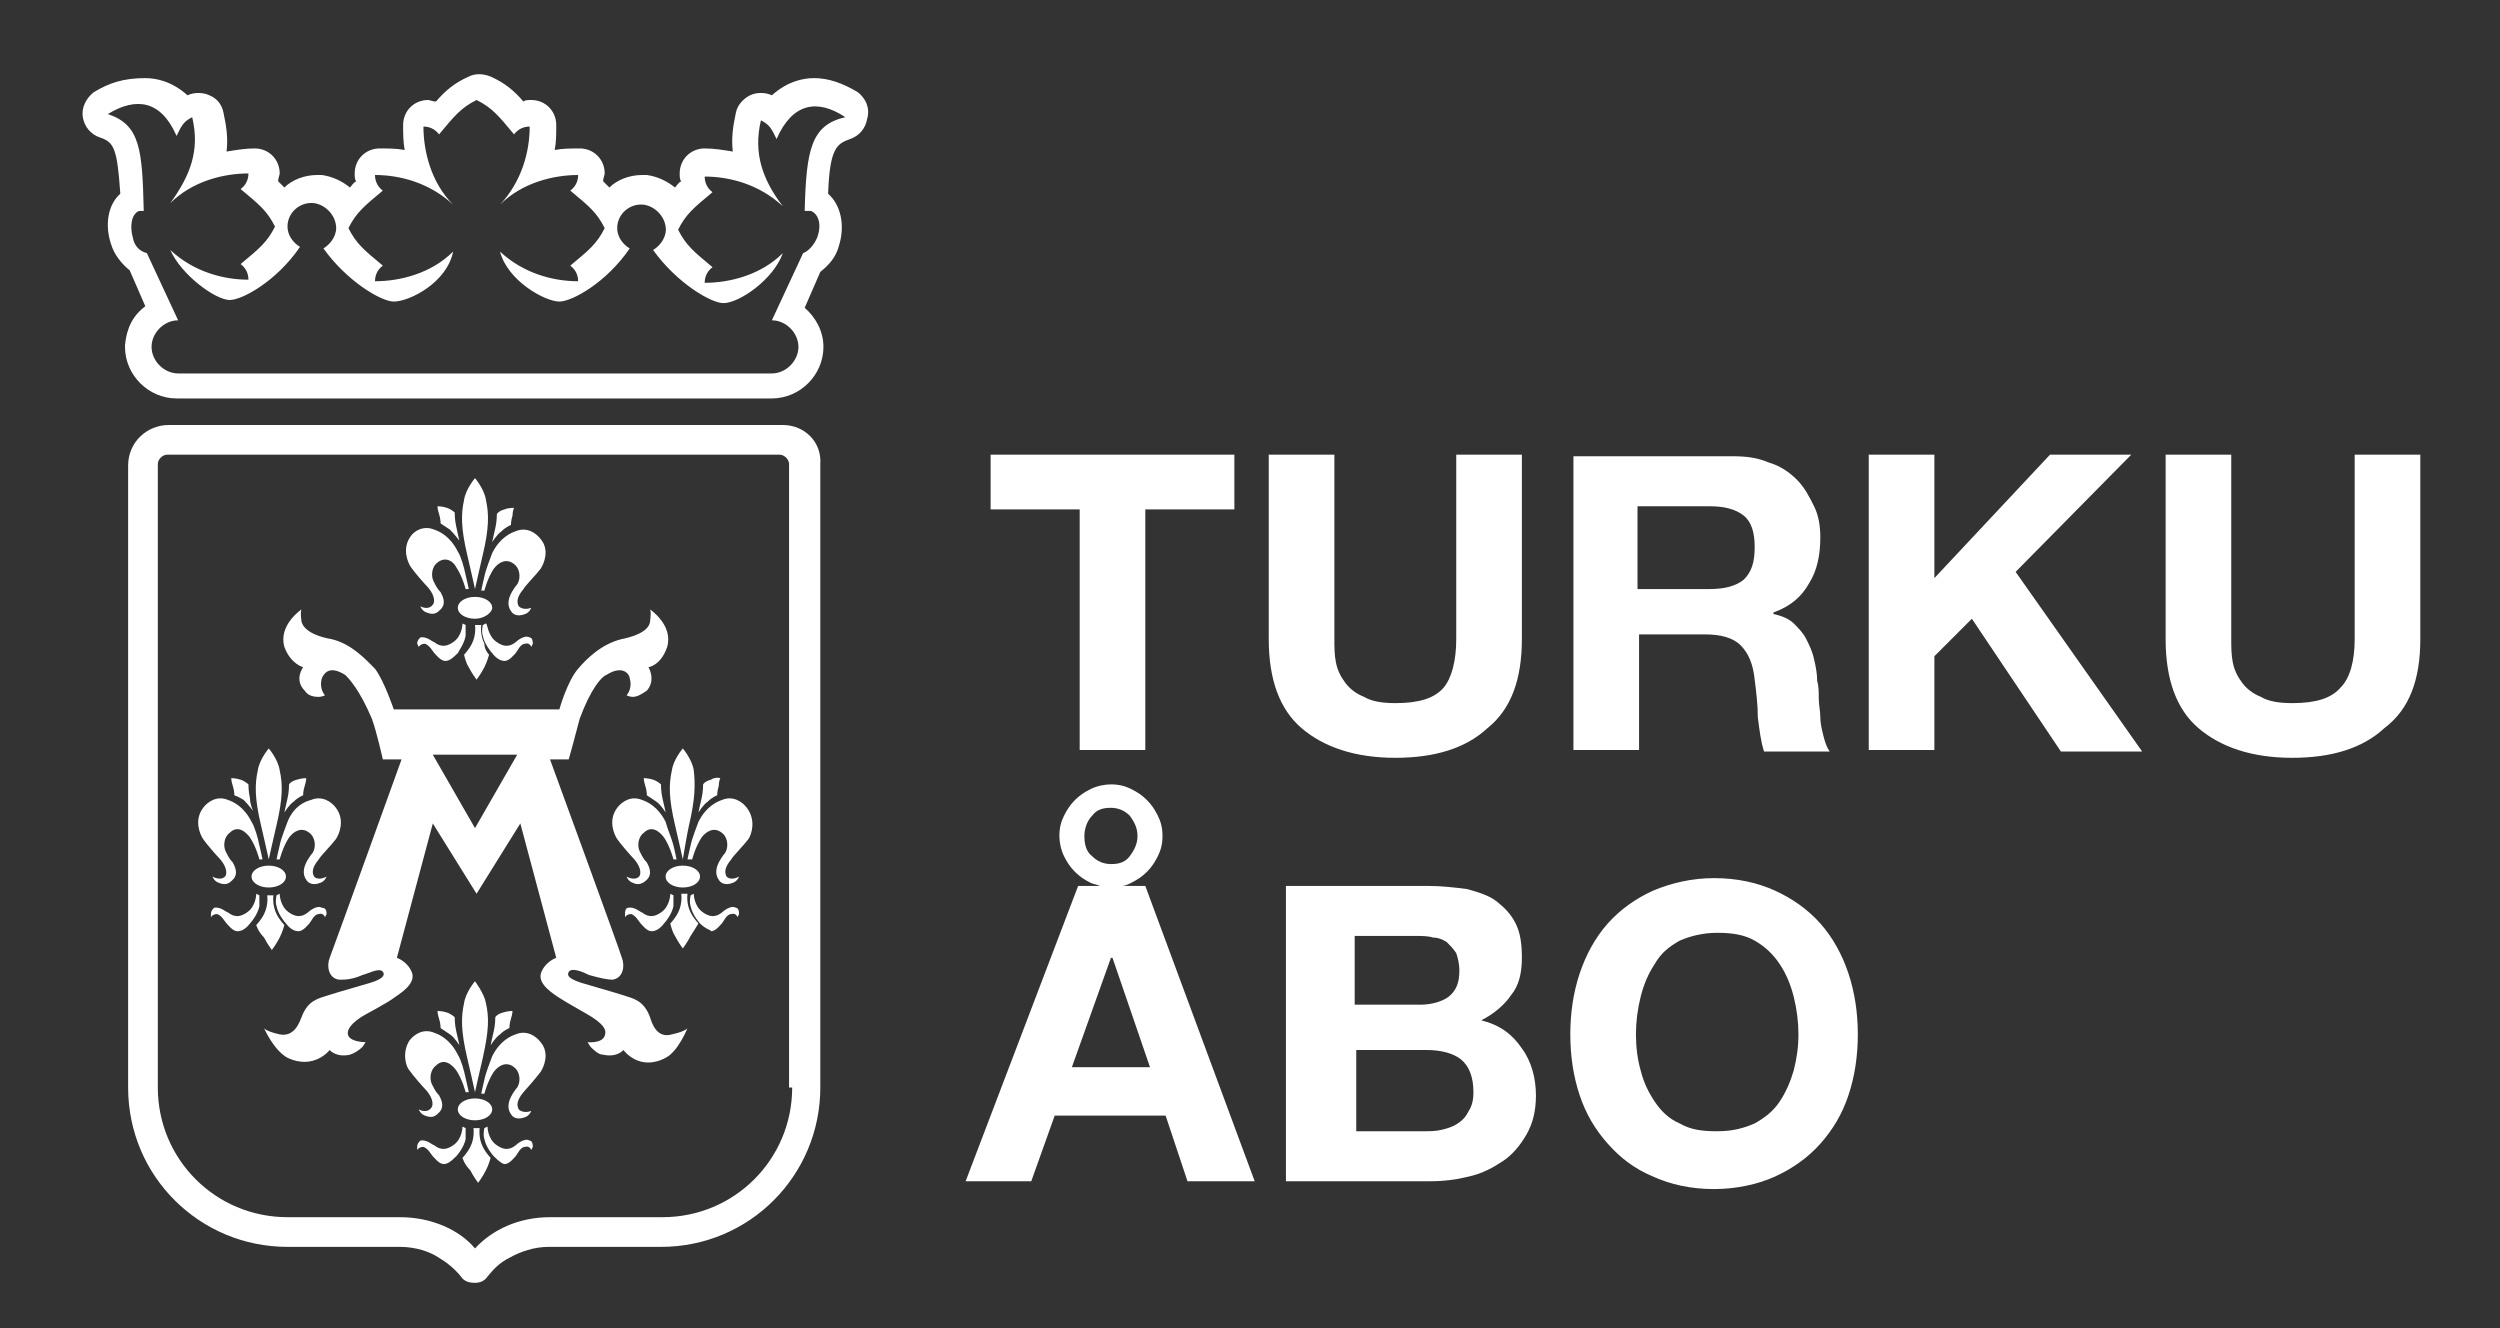 <?xml version="1.0" encoding="utf-8"?>
<!-- Generator: Adobe Illustrator 18.1.1, SVG Export Plug-In . SVG Version: 6.00 Build 0)  -->
<svg version="1.0" id="Layer_1" xmlns="http://www.w3.org/2000/svg" xmlns:xlink="http://www.w3.org/1999/xlink" x="0px" y="0px"
	 width="160px" height="85px" viewBox="0 0 160 85" enable-background="new 0 0 160 85" xml:space="preserve">
<rect x="0" y="0" width="160" height="85" fill="#333333" stroke="none"/>
<path fill="#FFFFFF" d="M105,68.5c0.2,0.8,0.5,1.4,0.9,2c0.4,0.6,0.9,1.1,1.6,1.4c0.7,0.4,1.4,0.5,2.4,0.5s1.7-0.2,2.4-0.5
	c0.7-0.4,1.2-0.8,1.6-1.4c0.4-0.6,0.7-1.3,0.9-2c0.2-0.8,0.3-1.5,0.3-2.3c0-0.8-0.1-1.6-0.3-2.4c-0.2-0.8-0.5-1.5-0.9-2.1
	c-0.4-0.6-0.9-1.1-1.6-1.5c-0.7-0.4-1.5-0.5-2.4-0.5s-1.7,0.2-2.4,0.5c-0.7,0.4-1.2,0.8-1.6,1.5c-0.4,0.6-0.7,1.3-0.9,2.1
	c-0.2,0.8-0.3,1.6-0.3,2.4C104.7,67,104.8,67.8,105,68.5 M101.1,62.3c0.4-1.2,1-2.3,1.8-3.2c0.8-0.9,1.8-1.6,2.9-2.1
	c1.2-0.5,2.5-0.8,3.9-0.8c1.5,0,2.8,0.3,3.9,0.8c1.1,0.5,2.1,1.2,2.9,2.1c0.8,0.9,1.4,2,1.8,3.2c0.4,1.2,0.6,2.5,0.6,3.9
	c0,1.4-0.2,2.7-0.6,3.9c-0.4,1.2-1,2.2-1.8,3.1c-0.8,0.9-1.8,1.6-2.9,2.1c-1.1,0.5-2.5,0.8-3.9,0.8c-1.5,0-2.8-0.3-3.9-0.8
	c-1.2-0.5-2.1-1.2-2.9-2.1c-0.8-0.9-1.4-1.9-1.8-3.1c-0.4-1.2-0.6-2.5-0.6-3.9C100.5,64.8,100.7,63.5,101.1,62.3 M91.1,72.4
	c0.4,0,0.8,0,1.2-0.1c0.4-0.1,0.7-0.2,1-0.4c0.3-0.2,0.5-0.4,0.7-0.8c0.2-0.3,0.3-0.7,0.3-1.2c0-1-0.3-1.7-0.8-2.1
	c-0.5-0.4-1.3-0.6-2.2-0.6h-4.5v5.2H91.1z M90.9,64.3c0.7,0,1.4-0.2,1.8-0.5c0.5-0.4,0.7-0.9,0.7-1.7c0-0.4-0.1-0.8-0.2-1.1
	c-0.2-0.3-0.4-0.5-0.6-0.7c-0.3-0.2-0.6-0.3-0.9-0.3c-0.3-0.1-0.7-0.1-1.1-0.1h-3.9v4.4H90.9z M91.4,56.7c0.9,0,1.7,0.1,2.5,0.2
	c0.7,0.2,1.4,0.4,1.9,0.8c0.5,0.4,0.9,0.8,1.2,1.4c0.3,0.6,0.4,1.3,0.4,2.2c0,1-0.2,1.8-0.7,2.4c-0.4,0.6-1.1,1.2-1.9,1.6
	c1.2,0.3,2,0.9,2.6,1.8c0.6,0.8,0.9,1.9,0.9,3c0,1-0.2,1.8-0.6,2.5c-0.4,0.7-0.9,1.3-1.5,1.7c-0.6,0.4-1.3,0.8-2.2,1
	c-0.8,0.2-1.6,0.3-2.5,0.3h-9.2V56.7H91.4z M68.6,68.3l2.5-7h0.1l2.4,7H68.6z M69.4,53.5c0-0.5,0.2-1,0.5-1.3
	c0.3-0.4,0.7-0.5,1.2-0.5c0.5,0,0.9,0.2,1.2,0.5c0.3,0.4,0.5,0.8,0.5,1.3c0,0.5-0.2,0.9-0.5,1.3c-0.3,0.4-0.7,0.5-1.2,0.5
	c-0.5,0-0.9-0.2-1.2-0.5C69.5,54.5,69.4,54,69.4,53.5 M73.3,56.7h-1.5c0.2,0,0.4-0.1,0.6-0.2c0.4-0.2,0.7-0.4,1-0.7
	c0.3-0.3,0.5-0.6,0.7-1c0.2-0.4,0.3-0.8,0.3-1.3c0-0.5-0.1-0.9-0.3-1.3c-0.2-0.4-0.4-0.7-0.7-1c-0.3-0.3-0.6-0.5-1-0.7
	c-0.4-0.2-0.8-0.3-1.3-0.3c-0.4,0-0.9,0.1-1.3,0.3c-0.4,0.2-0.7,0.4-1,0.7c-0.3,0.3-0.5,0.6-0.7,1c-0.2,0.4-0.3,0.8-0.3,1.3
	c0,0.4,0.1,0.9,0.3,1.3c0.2,0.4,0.4,0.7,0.7,1c0.3,0.3,0.6,0.5,1,0.7c0.2,0.1,0.4,0.1,0.6,0.2H69l-7.2,18.9H66l1.5-4.2h7.1l1.4,4.2
	h4.3L73.3,56.7z M154.9,40.9V29.1h-4.2v11.8c0,1.4-0.3,2.5-0.9,3.1c-0.6,0.7-1.6,1-3.1,1c-0.8,0-1.5-0.1-2-0.4
	c-0.5-0.2-0.9-0.5-1.2-0.9c-0.3-0.4-0.5-0.8-0.6-1.3c-0.1-0.5-0.1-1-0.1-1.5V29.1h-4.2v11.8c0,2.6,0.7,4.5,2.1,5.7
	c1.4,1.2,3.4,1.9,6,1.9c2.5,0,4.5-0.6,5.9-1.9C154.2,45.4,154.9,43.5,154.9,40.9 M119.6,29.1v18.9h4.2V42l2.4-2.4l5.7,8.5h5.2
	L129,36.6l7.4-7.5h-5.2l-7.4,7.9v-7.9H119.6z M104.8,37.7v-5.3h4.6c1,0,1.7,0.2,2.2,0.6c0.5,0.4,0.7,1.1,0.7,2c0,1-0.2,1.6-0.7,2.1
	c-0.5,0.4-1.2,0.6-2.2,0.6H104.8z M100.7,29.1v18.9h4.2v-7.4h4.2c1,0,1.8,0.2,2.3,0.7c0.5,0.5,0.8,1.2,0.9,2.2
	c0.1,0.8,0.2,1.6,0.2,2.4c0.1,0.8,0.2,1.6,0.4,2.2h4.2c-0.2-0.3-0.3-0.6-0.4-1c-0.1-0.4-0.2-0.8-0.2-1.2c0-0.4-0.1-0.8-0.1-1.2
	c0-0.4,0-0.8-0.1-1.1c0-0.5-0.1-1-0.2-1.4c-0.1-0.5-0.3-0.9-0.5-1.3c-0.2-0.4-0.5-0.7-0.8-1c-0.3-0.3-0.8-0.5-1.3-0.6v-0.1
	c1.1-0.4,1.8-1,2.3-1.9c0.5-0.8,0.7-1.8,0.7-2.9c0-0.7-0.1-1.4-0.4-2c-0.3-0.6-0.6-1.2-1.1-1.7c-0.5-0.5-1.1-0.9-1.8-1.1
	c-0.7-0.3-1.4-0.4-2.3-0.4H100.7z M97.4,40.9V29.1h-4.2v11.8c0,1.4-0.3,2.5-0.8,3.1c-0.6,0.7-1.6,1-3.1,1c-0.8,0-1.5-0.1-2-0.4
	c-0.5-0.2-0.9-0.5-1.2-0.9c-0.3-0.4-0.5-0.8-0.6-1.3c-0.1-0.5-0.1-1-0.1-1.5V29.1h-4.2v11.8c0,2.6,0.7,4.5,2.1,5.7
	c1.4,1.2,3.4,1.9,6,1.9c2.5,0,4.5-0.6,5.9-1.9C96.7,45.4,97.4,43.5,97.4,40.9 M69.1,32.6v15.4h4.2V32.6H79v-3.5H63.4v3.5H69.1z
	 M50.7,69.6c0,4.6-3.7,8.3-8.3,8.3h-7.2c-2,0-3.7,0.8-4.8,2c-1-1.2-2.8-2-4.8-2h-7.2c-4.6,0-8.3-3.7-8.3-8.3V29.7
	c0-0.3,0.3-0.6,0.6-0.6h19.6v0h19.6c0.3,0,0.6,0.3,0.6,0.6V69.6z M50.1,27.2H30.4v0H10.8c-1.4,0-2.6,1.1-2.6,2.6v39.8
	c0,5.7,4.6,10.2,10.2,10.2h7.2c1,0,1.9,0.3,2.5,0.7c0.5,0.3,1,0.7,1.4,1.2c0.2,0.3,0.5,0.4,0.9,0.4c0.3,0,0.6-0.1,0.8-0.4
	c0.4-0.5,0.8-0.9,1.4-1.2c0.7-0.4,1.6-0.7,2.5-0.7h7.2c5.7,0,10.2-4.6,10.2-10.2V29.7C52.6,28.3,51.5,27.2,50.1,27.2 M47.9,53.7
	c-0.3,0.4-1,1.1-1.1,1.3c-0.5,0.6-0.4,0.9-0.3,1.1c0.3,0.3,0.8,0,0.8,0s-0.1,0.3-0.4,0.4c-0.5,0.2-0.8,0-0.9-0.2
	c-0.3-0.4-0.1-0.9,0-1.1c0.1-0.2,0.3-0.5,0.4-0.6c0.3-0.5,0.1-1.1-0.2-1.3c-0.5-0.4-1-0.1-1.3,0.3c-0.4,0.6-0.6,1.4-0.6,1.4l-0.1,0
	L44,55c0,0,0.1-0.5,0.2-0.9c0.1-0.5,0.4-1.2,0.5-1.5c0.5-1,1.2-1.3,1.5-1.4c0.7-0.3,1.3,0.1,1.6,0.5C48.4,52.5,48.1,53.4,47.9,53.7
	 M46.1,49.8c0,0-0.1,0.2-0.1,0.5c-0.1,0.3-0.1,0.6-0.1,0.6s-0.3,0.1-0.6,0.4c-0.3,0.2-0.6,0.7-0.6,0.7s0.1-0.5,0.2-0.9
	c0.1-0.4,0.1-0.9,0.1-0.9s0.1-0.2,0.5-0.3C45.8,49.7,46.1,49.8,46.1,49.8 M44.1,52.8C44,53.2,43.7,55,43.7,55s-0.4-1.8-0.5-2.2
	c-0.4-1.7-0.4-2.6-0.2-3.5c0.1-0.7,0.7-1.4,0.7-1.4s0.6,0.7,0.7,1.4C44.5,50.2,44.5,51.1,44.1,52.8 M44,65.8c0,0-0.1,0.2-1,0.4
	c-1,0.3-1.3-0.8-1.4-1.1c-0.4-1.1-1.1-1.2-1.7-1.4c-0.6-0.2-2.4-0.7-2.7-0.8c-0.9-0.3-0.9-0.5-0.8-0.7c0.2-0.3,0.9,0,1.3,0.2
	c0.7,0.2,1.2,0.3,1.5,0.3c0.7-0.1,0.8-0.9,0.6-1.4c-0.1-0.4-4.6-12.7-4.6-12.7h1.2c0,0,0.5-1.8,0.7-2.6c0.7-1.9,1.4-2.7,1.7-2.8
	c1.1-0.7,1.5,0,1.5,0.2c0.2,0.7-0.2,1.1-0.2,1.1s0.2,0.1,0.4,0.1c0.3,0,0.6-0.2,0.9-0.4c0.6-0.7,0.1-1.5,0.1-1.5s0.8-0.1,1.2-1.3
	c0.4-1.4-1.1-2.4-1.1-2.4s0.1,0.1,0,0.8c-0.1,0.7-1.3,1-1.8,1.1c-1.3,0.3-2.3,1.3-2.8,1.9c-0.7,0.8-1.2,2.6-1.2,2.6h-5.3h0h-5.3
	c0,0-0.6-1.8-1.2-2.6c-0.6-0.6-1.5-1.6-2.8-1.9c-0.6-0.1-1.7-0.4-1.9-1.1c-0.1-0.7,0-0.8,0-0.8s-1.5,1-1.1,2.4
	c0.4,1.1,1.2,1.3,1.2,1.3s-0.6,0.8,0.1,1.5c0.2,0.3,0.5,0.4,0.9,0.4c0.2,0,0.4-0.1,0.4-0.1s-0.4-0.4-0.2-1.1
	c0.1-0.2,0.4-0.9,1.5-0.2c0.2,0.2,0.9,0.9,1.7,2.8c0.3,0.8,0.7,2.6,0.7,2.6h1.2c0,0-4.4,12.2-4.6,12.7c-0.2,0.5-0.1,1.3,0.6,1.4
	c0.4,0,0.8,0,1.5-0.3c0.4-0.1,1.1-0.5,1.3-0.2c0.1,0.1,0.2,0.4-0.8,0.7c-0.3,0.1-2.1,0.6-2.7,0.8c-0.6,0.2-1.3,0.3-1.7,1.4
	c-0.1,0.2-0.4,1.3-1.4,1.1c-0.9-0.2-1-0.4-1-0.4s0.6,1.4,1.5,1.9c1.7,0.8,2.7-0.5,2.7-0.5s0.4,0.5,1.3,0.3c0.3-0.1,0.6-0.3,0.8-0.5
	l0.2-0.3c0,0-0.9,0-1.1-0.4c-0.1-0.2-0.1-0.6,0.8-1.2c0.3-0.2,1.7-0.9,2.2-1.3c0.6-0.4,1.4-1,1-1.7c-0.3-0.6-0.9-0.8-0.9-0.8
	l2.3-8.6l2.8,4.5h0l2.8-4.5l2.3,8.6c0,0-0.6,0.2-0.9,0.8c-0.4,0.7,0.4,1.3,1,1.7c0.6,0.4,1.9,1.1,2.2,1.3c0.9,0.6,0.9,0.9,0.8,1.2
	c-0.2,0.5-1.1,0.4-1.1,0.4l0.2,0.3c0.2,0.2,0.5,0.5,0.8,0.5c0.9,0.2,1.3-0.3,1.3-0.3s1,1.4,2.7,0.5C43.4,67.3,44,65.8,44,65.8
	 M33.1,48.3L30.4,53h0l-2.7-4.7h2.7h0H33.1z M34.6,36.4c-0.3,0.4-1,1.1-1.1,1.3c-0.5,0.6-0.4,0.9-0.3,1.1c0.3,0.3,0.8,0.1,0.8,0.1
	s-0.1,0.3-0.4,0.4c-0.5,0.2-0.8,0-0.9-0.2c-0.3-0.4-0.1-0.9,0-1.1c0.1-0.2,0.3-0.5,0.4-0.6c0.3-0.5,0.1-1.1-0.2-1.3
	c-0.5-0.4-1-0.1-1.3,0.3C31.2,37,31,37.8,31,37.8l-0.1,0l-0.1,0c0,0,0.1-0.5,0.2-0.9c0.1-0.5,0.4-1.2,0.5-1.5c0.5-1,1.2-1.3,1.5-1.4
	c0.7-0.3,1.3,0.1,1.6,0.5C35.2,35.2,34.8,36.1,34.6,36.4 M30.9,35.5c-0.1,0.4-0.5,2.2-0.5,2.2s-0.4-1.8-0.5-2.2
	c-0.4-1.7-0.4-2.6-0.2-3.5c0.1-0.7,0.7-1.4,0.7-1.4s0.6,0.7,0.7,1.4C31.3,32.9,31.3,33.8,30.9,35.5 M29.3,41.8
	c-0.4,0.4-0.6,0.5-0.8,0.5c-0.3,0-0.6-0.4-0.7-0.5c-0.1-0.1-0.3-0.5-0.6-0.6c-0.3,0-0.4,0.2-0.4,0.2l-0.1-0.2c0-0.2,0.1-0.3,0.2-0.4
	c0.4-0.1,0.8,0.3,0.9,0.3c0.5,0.4,0.9,0.2,1.2,0c0.6-0.4,0.6-1.2,0.6-1.2l0.2,0.1c0,0,0,0.4,0,0.7C29.7,41.2,29.4,41.6,29.3,41.8
	 M31.3,41.9c0,0-0.1,0.4-0.3,0.8c-0.2,0.4-0.5,0.8-0.5,0.8s-0.3-0.4-0.5-0.8c-0.2-0.3-0.3-0.8-0.3-0.8s0.3-0.3,0.5-0.7
	c0.3-0.6,0.2-1.2,0.2-1.2l0.1,0l0.1,0l0.1,0l0.1,0c0,0-0.1,0.6,0.2,1.2C31,41.6,31.3,41.9,31.3,41.9 M30.4,39.6
	c-0.6,0-1.1-0.3-1.1-0.7c0-0.4,0.5-0.7,1.1-0.7c0.6,0,1.1,0.3,1.1,0.7C31.5,39.2,31,39.6,30.4,39.6 M31.8,41.1
	c0.3,0.2,0.7,0.4,1.2,0c0.1-0.1,0.6-0.5,0.9-0.3c0.1,0,0.2,0.1,0.2,0.4l-0.1,0.2c0,0-0.1-0.3-0.4-0.2c-0.3,0-0.5,0.5-0.6,0.6
	c-0.1,0.1-0.4,0.5-0.7,0.5c-0.2,0-0.5-0.1-0.8-0.5c-0.1-0.1-0.5-0.6-0.6-1.1c-0.1-0.3,0-0.7,0-0.7l0.2-0.1
	C31.2,39.9,31.2,40.7,31.8,41.1 M27.8,33.9c0.3,0.1,1,0.4,1.5,1.4c0.2,0.3,0.4,1,0.5,1.5c0.1,0.4,0.2,0.9,0.2,0.9l-0.1,0l-0.1,0
	c0,0-0.2-0.8-0.6-1.4C29,35.9,28.5,35.6,28,36c-0.3,0.2-0.5,0.8-0.2,1.3c0.1,0.2,0.2,0.4,0.4,0.6c0.1,0.2,0.4,0.7,0,1.1
	c-0.2,0.2-0.4,0.4-0.9,0.2c-0.3-0.1-0.4-0.4-0.4-0.4s0.5,0.3,0.8-0.1c0.1-0.1,0.2-0.5-0.3-1.1c-0.2-0.2-0.9-1-1.1-1.3
	c-0.2-0.3-0.6-1.2,0-2C26.5,34,27.1,33.6,27.8,33.9 M17.7,52.8c-0.1,0.4-0.5,2.2-0.5,2.2s-0.4-1.8-0.5-2.2c-0.4-1.7-0.4-2.6-0.2-3.5
	c0.1-0.7,0.7-1.4,0.7-1.4s0.6,0.7,0.7,1.4C18.1,50.2,18.1,51.1,17.7,52.8 M16.2,51.9c0,0-0.3-0.4-0.6-0.7C15.3,51,15,50.9,15,50.9
	s0-0.3-0.1-0.6c-0.1-0.3-0.1-0.5-0.1-0.5s0.3,0,0.6,0.1c0.3,0.1,0.5,0.3,0.5,0.3s0,0.5,0.1,0.9C16,51.5,16.2,51.9,16.2,51.9
	 M14.6,51.2c0.3,0.1,1,0.4,1.5,1.4c0.2,0.3,0.4,1,0.5,1.5c0.1,0.4,0.2,0.9,0.2,0.9l-0.1,0l-0.1,0c0,0-0.2-0.8-0.6-1.4
	c-0.3-0.4-0.8-0.8-1.3-0.3c-0.3,0.2-0.5,0.8-0.2,1.3c0.1,0.2,0.2,0.4,0.4,0.6c0.1,0.2,0.4,0.7,0,1.1c-0.2,0.2-0.4,0.4-0.9,0.2
	c-0.3-0.1-0.4-0.4-0.4-0.4s0.5,0.3,0.8,0c0.1-0.1,0.2-0.5-0.3-1.1c-0.2-0.2-0.9-1-1.1-1.3c-0.2-0.3-0.6-1.2,0-2
	C13.3,51.3,13.9,50.9,14.6,51.2 M13.5,58.5c0-0.2,0.1-0.3,0.2-0.4c0.4-0.1,0.8,0.3,0.9,0.3c0.5,0.4,0.9,0.2,1.2,0
	c0.6-0.4,0.6-1.2,0.6-1.2l0.2,0.1c0,0,0,0.4,0,0.7c-0.1,0.5-0.5,1-0.6,1.1c-0.3,0.4-0.6,0.5-0.8,0.5c-0.3,0-0.6-0.4-0.7-0.5
	c-0.1-0.1-0.3-0.5-0.6-0.6c-0.3,0-0.4,0.2-0.4,0.2L13.5,58.5z M20.9,58.5l-0.1,0.2c0,0-0.1-0.3-0.4-0.2c-0.3,0-0.5,0.5-0.6,0.6
	c-0.1,0.1-0.4,0.5-0.7,0.5c-0.2,0-0.5-0.1-0.8-0.5c-0.1-0.1-0.5-0.6-0.6-1.1c-0.1-0.3,0-0.7,0-0.7l0.2-0.1c0,0,0,0.8,0.6,1.2
	c0.3,0.2,0.7,0.4,1.2,0c0.1-0.1,0.6-0.5,0.9-0.3C20.8,58.1,20.9,58.2,20.9,58.5 M18.3,56.1c0,0.4-0.5,0.7-1.1,0.7
	c-0.6,0-1.1-0.3-1.1-0.7c0-0.4,0.5-0.7,1.1-0.7C17.8,55.4,18.3,55.7,18.3,56.1 M19.5,50.3c-0.1,0.3-0.1,0.6-0.1,0.6
	s-0.3,0.1-0.6,0.4c-0.3,0.2-0.6,0.7-0.6,0.7s0.1-0.5,0.2-0.9c0.1-0.4,0.1-0.9,0.1-0.9s0.1-0.2,0.5-0.3c0.3-0.1,0.6-0.1,0.6-0.1
	S19.6,50,19.5,50.3 M19.9,51.2c0.7-0.3,1.3,0.1,1.6,0.5c0.6,0.8,0.2,1.7,0,2c-0.3,0.4-1,1.1-1.1,1.3c-0.5,0.6-0.4,0.9-0.3,1.1
	c0.3,0.3,0.8,0,0.8,0s-0.1,0.3-0.4,0.4c-0.5,0.2-0.8,0-0.9-0.2c-0.3-0.4-0.1-0.9,0-1.1c0.1-0.2,0.3-0.5,0.4-0.6
	c0.3-0.5,0.1-1.1-0.2-1.3c-0.5-0.4-1-0.1-1.3,0.3c-0.4,0.6-0.6,1.4-0.6,1.4l-0.1,0l-0.1,0c0,0,0.1-0.5,0.2-0.9
	c0.1-0.5,0.4-1.2,0.5-1.5C18.8,51.6,19.5,51.3,19.9,51.2 M16.4,59.2c0,0,0.3-0.3,0.5-0.7c0.3-0.6,0.2-1.2,0.2-1.2l0.1,0l0.1,0l0.1,0
	l0.1,0c0,0-0.1,0.6,0.2,1.2c0.2,0.4,0.5,0.7,0.5,0.7s-0.1,0.4-0.3,0.8c-0.2,0.4-0.5,0.8-0.5,0.8s-0.3-0.4-0.5-0.8
	C16.5,59.6,16.4,59.2,16.4,59.2 M28.8,66.2c-0.3-0.2-0.6-0.4-0.6-0.4s0-0.3-0.1-0.6c-0.1-0.3-0.1-0.5-0.1-0.5s0.3,0,0.6,0.1
	c0.3,0.1,0.5,0.3,0.5,0.3s0,0.5,0.1,0.9c0.1,0.4,0.2,0.9,0.2,0.9S29.1,66.4,28.8,66.2 M26.2,66.6c0.3-0.4,0.9-0.8,1.6-0.5
	c0.3,0.1,1,0.4,1.5,1.4c0.2,0.3,0.4,1,0.5,1.5c0.1,0.4,0.2,0.9,0.2,0.9l-0.1,0l-0.1,0c0,0-0.2-0.8-0.6-1.4c-0.3-0.4-0.8-0.8-1.3-0.3
	c-0.3,0.2-0.5,0.8-0.2,1.3c0.1,0.2,0.2,0.4,0.4,0.6c0.1,0.2,0.4,0.7,0,1.1c-0.2,0.2-0.4,0.4-0.9,0.2c-0.3-0.1-0.4-0.4-0.4-0.4
	s0.5,0.3,0.8-0.1c0.1-0.1,0.2-0.5-0.3-1.1c-0.2-0.2-0.9-1-1.1-1.3C26,68.3,25.7,67.4,26.2,66.6 M26.7,73.4c0-0.2,0.1-0.3,0.2-0.4
	c0.4-0.1,0.8,0.3,0.9,0.3c0.5,0.4,0.9,0.2,1.2,0c0.6-0.4,0.6-1.2,0.6-1.2l0.2,0.1c0,0,0,0.4,0,0.7c-0.1,0.5-0.5,1-0.6,1.1
	c-0.4,0.4-0.6,0.5-0.8,0.5c-0.3,0-0.6-0.4-0.7-0.5c-0.1-0.1-0.3-0.5-0.6-0.6c-0.3,0-0.4,0.2-0.4,0.2L26.7,73.4z M29.6,74.1
	c0,0,0.3-0.3,0.5-0.7c0.3-0.6,0.2-1.2,0.2-1.2l0.1,0l0.1,0l0.1,0l0.1,0c0,0-0.1,0.6,0.2,1.2c0.2,0.4,0.5,0.7,0.5,0.7
	s-0.1,0.4-0.3,0.8c-0.2,0.4-0.5,0.8-0.5,0.8s-0.3-0.4-0.5-0.8C29.7,74.5,29.6,74.1,29.6,74.1 M31.6,74c-0.1-0.1-0.5-0.6-0.6-1.1
	c-0.1-0.3,0-0.7,0-0.7l0.2-0.1c0,0,0,0.8,0.6,1.2c0.3,0.2,0.7,0.4,1.2,0c0.1-0.1,0.6-0.5,0.9-0.3c0.1,0,0.2,0.1,0.2,0.4l-0.1,0.2
	c0,0-0.1-0.3-0.4-0.2c-0.3,0-0.5,0.5-0.6,0.6c-0.1,0.1-0.4,0.5-0.7,0.5C32.2,74.5,32,74.4,31.6,74 M30.4,70.3c0.6,0,1.1,0.3,1.1,0.7
	s-0.5,0.7-1.1,0.7c-0.6,0-1.1-0.3-1.1-0.7S29.8,70.3,30.4,70.3 M30.4,69.9c0,0-0.4-1.8-0.5-2.2c-0.4-1.7-0.4-2.6-0.2-3.5
	c0.1-0.7,0.7-1.4,0.7-1.4s0.6,0.8,0.7,1.4c0.2,0.9,0.2,1.7-0.2,3.5C30.8,68.1,30.4,69.9,30.4,69.9 M32.7,65.2
	c-0.1,0.3-0.1,0.6-0.1,0.6s-0.3,0.1-0.6,0.4c-0.3,0.2-0.6,0.7-0.6,0.7s0.1-0.5,0.2-0.9c0.1-0.4,0.1-0.9,0.1-0.9s0.1-0.2,0.5-0.3
	c0.3-0.1,0.6-0.1,0.6-0.1S32.8,64.9,32.7,65.2 M34.6,68.6c-0.3,0.4-1,1.2-1.1,1.3c-0.5,0.6-0.4,0.9-0.3,1.1c0.3,0.3,0.8,0.1,0.8,0.1
	s-0.1,0.3-0.4,0.4c-0.5,0.2-0.8,0-0.9-0.2c-0.3-0.4-0.1-0.9,0-1.1c0.1-0.2,0.3-0.5,0.4-0.6c0.3-0.5,0.1-1.1-0.2-1.3
	c-0.5-0.4-1-0.1-1.3,0.3C31.2,69.2,31,70,31,70l-0.1,0l-0.1,0c0,0,0.1-0.5,0.2-0.9c0.1-0.5,0.4-1.2,0.5-1.5c0.5-1,1.2-1.3,1.5-1.4
	c0.7-0.3,1.3,0.1,1.6,0.5C35.2,67.4,34.8,68.3,34.6,68.6 M44.2,59.9c-0.2,0.4-0.5,0.8-0.5,0.8s-0.3-0.4-0.5-0.8
	c-0.2-0.3-0.3-0.8-0.3-0.8s0.3-0.3,0.5-0.7c0.3-0.6,0.2-1.2,0.2-1.2l0.1,0l0.1,0l0.1,0l0.1,0c0,0-0.1,0.6,0.2,1.2
	c0.2,0.4,0.5,0.7,0.5,0.7S44.4,59.6,44.2,59.9 M43.7,55.4c0.6,0,1.1,0.3,1.1,0.7c0,0.4-0.5,0.7-1.1,0.7c-0.6,0-1.1-0.3-1.1-0.7
	C42.6,55.7,43.1,55.4,43.7,55.4 M40.2,58.1c0.4-0.1,0.8,0.3,0.9,0.3c0.5,0.4,0.9,0.2,1.2,0c0.6-0.4,0.6-1.2,0.6-1.2l0.2,0.1
	c0,0,0,0.4,0,0.7c-0.1,0.5-0.5,1-0.6,1.1c-0.3,0.4-0.6,0.5-0.8,0.5c-0.3,0-0.6-0.4-0.7-0.5c-0.1-0.1-0.3-0.5-0.6-0.6
	c-0.3,0-0.4,0.2-0.4,0.2L40,58.5C40,58.2,40.1,58.1,40.2,58.1 M42,51.3c-0.3-0.2-0.6-0.4-0.6-0.4s0-0.3-0.1-0.6
	c-0.1-0.3-0.1-0.5-0.1-0.5s0.3,0,0.6,0.1c0.3,0.1,0.5,0.3,0.5,0.3s0,0.5,0.1,0.9c0.1,0.4,0.2,0.9,0.2,0.9S42.3,51.5,42,51.3
	 M43.1,54.1c0.1,0.4,0.2,0.9,0.2,0.9l-0.1,0l-0.1,0c0,0-0.2-0.8-0.6-1.4c-0.3-0.4-0.8-0.8-1.3-0.3c-0.3,0.2-0.5,0.8-0.2,1.3
	c0.1,0.2,0.2,0.4,0.4,0.6c0.1,0.2,0.4,0.7,0,1.1c-0.2,0.2-0.5,0.4-0.9,0.2c-0.3-0.1-0.4-0.4-0.4-0.4s0.5,0.3,0.8,0
	c0.1-0.1,0.2-0.5-0.3-1.1c-0.2-0.2-0.9-1-1.1-1.3c-0.2-0.3-0.6-1.2,0-2c0.3-0.4,0.9-0.8,1.6-0.5c0.3,0.1,1,0.4,1.5,1.4
	C42.7,53,43,53.7,43.1,54.1 M44.8,59.1c-0.1-0.1-0.5-0.6-0.6-1.1c-0.1-0.3,0-0.7,0-0.7l0.2-0.1c0,0,0,0.8,0.6,1.2
	c0.3,0.2,0.7,0.4,1.2,0c0.1-0.1,0.6-0.5,0.9-0.3c0.1,0,0.2,0.1,0.2,0.4l-0.1,0.2c0,0-0.1-0.3-0.4-0.2c-0.3,0-0.5,0.5-0.6,0.6
	c-0.1,0.1-0.4,0.5-0.7,0.5C45.5,59.5,45.2,59.5,44.8,59.1 M32.9,32.5c0,0-0.1,0.2-0.1,0.5c-0.1,0.3-0.1,0.6-0.1,0.6
	s-0.3,0.1-0.6,0.4c-0.3,0.2-0.6,0.7-0.6,0.7s0.1-0.5,0.2-0.9c0.1-0.4,0.1-0.9,0.1-0.9s0.1-0.2,0.5-0.3
	C32.5,32.5,32.9,32.5,32.9,32.5 M29.4,34.6c0,0-0.3-0.4-0.6-0.7c-0.3-0.2-0.6-0.4-0.6-0.4s0-0.3-0.1-0.6c-0.1-0.3-0.1-0.5-0.1-0.5
	s0.3,0,0.6,0.1c0.3,0.1,0.5,0.3,0.5,0.3s0,0.5,0.1,0.9C29.3,34.2,29.4,34.6,29.4,34.6 M51.5,13.5c0.2,0,0.3,0,0.4,0
	c0.5,0.2,0.7,0.9,0.4,1.7c-0.2,0.5-0.6,0.9-0.9,1l-2,4.3h0c0.9,0,1.7,0.8,1.7,1.7v0v0v0c0,0.9-0.8,1.7-1.7,1.7H11.4
	c-0.9,0-1.7-0.8-1.7-1.7v0v0v0c0-0.9,0.8-1.7,1.7-1.7h0l-2-4.3c-0.4-0.1-0.8-0.4-0.9-1c-0.2-0.7-0.1-1.5,0.4-1.7l0.3,0
	C9.1,9.6,9,8,6.9,7.3c1.8-1.1,3.4-0.9,4.4,1.4c0.3-0.6,0.4-0.9,1-1.2c0.5,2.1-0.1,3.7-1.4,5.5c1.4-1.4,3.4-1.9,5-1.9
	c0,0.3-0.1,0.7-0.5,1c1.2,1,1.7,1.4,2.2,2.4c-0.5,1-1,1.4-2.2,2.4c0.4,0.3,0.5,0.7,0.5,1c-1.6,0-3.5-0.5-5-1.9
	c0.7,1.6,2.9,3.2,3.8,3.2c0.8,0,3-1.2,4.5-3.4c-0.5-0.3-0.8-0.8-0.8-1.3c0-0.9,0.8-1.6,1.7-1.5c0.7,0.1,1.3,0.7,1.4,1.4
	c0.1,0.6-0.3,1.2-0.8,1.5c1.5,2.1,3.7,3.4,4.5,3.4c1,0,3.4-1.2,3.8-3.2c-1.4,1.4-3.4,1.9-5,1.9c0-0.3,0.1-0.7,0.5-1
	c-1.2-1-1.7-1.4-2.2-2.4c0.5-1,1-1.4,2.2-2.4c-0.4-0.3-0.5-0.7-0.5-1c1.6,0,3.5,0.5,5,1.9c-1.4-1.4-1.9-3.4-1.9-5
	c0.3,0,0.7,0.1,1,0.5c1-1.2,1.4-1.7,2.4-2.2c1,0.5,1.4,1,2.4,2.2c0.3-0.4,0.7-0.5,1-0.5c0,1.6-0.5,3.5-1.9,5c1.4-1.4,3.4-1.9,5-1.9
	c0,0.3-0.1,0.7-0.5,1c1.2,1,1.7,1.4,2.2,2.4c-0.5,1-1,1.4-2.2,2.4c0.4,0.3,0.5,0.7,0.5,1c-1.6,0-3.5-0.5-5-1.9
	c0.5,1.9,2.9,3.2,3.8,3.2c0.8,0,3-1.2,4.5-3.4c-0.5-0.3-0.8-0.8-0.8-1.3c0-0.9,0.8-1.6,1.7-1.5c0.7,0.1,1.3,0.7,1.4,1.4
	c0.1,0.6-0.3,1.2-0.8,1.5c1.5,2.1,3.7,3.4,4.5,3.4c1,0,3.2-1.5,3.8-3.2c-1.4,1.4-3.4,1.9-5,1.9c0-0.3,0.1-0.7,0.5-1
	c-1.2-1-1.7-1.4-2.2-2.4c0.5-1,1-1.4,2.2-2.4c-0.4-0.3-0.5-0.7-0.5-1c1.6,0,3.5,0.5,5,1.9c-1.3-1.7-1.9-3.4-1.4-5.5
	c0.6,0.3,0.7,0.6,1,1.2c1-2.3,2.6-2.6,4.4-1.4C51.9,8,51.6,9.6,51.5,13.5 M54.9,5.9C53.9,5.3,53,5,52.1,5c-0.7,0-1.7,0.2-2.7,1.1
	l0,0c-0.4-0.2-1-0.2-1.4,0c-0.4,0.2-0.8,0.6-0.9,1.1c-0.2,0.9-0.3,1.7-0.2,2.5c-0.6-0.1-1.2-0.2-1.8-0.2c-0.9,0-1.6,0.7-1.6,1.6
	c0,0.2,0,0.4,0.1,0.5c-0.2,0.1-0.3,0.3-0.4,0.4c-0.5-0.4-1.1-0.7-1.8-0.8l-0.3,0c-0.8,0-1.6,0.3-2.1,0.8c-0.1-0.1-0.3-0.3-0.4-0.4
	c0-0.2,0.1-0.4,0.1-0.5c0-0.9-0.7-1.6-1.6-1.6c-0.5,0-1.1,0-1.6,0.1c0.1-0.5,0.1-1,0.1-1.6c0-0.9-0.7-1.6-1.6-1.6
	c-0.2,0-0.4,0-0.5,0.1c-0.6-0.7-1.2-1.2-2.1-1.6c-0.5-0.2-1-0.2-1.4,0c-0.9,0.4-1.5,0.9-2.1,1.6c-0.2,0-0.4-0.1-0.5-0.1
	c-0.9,0-1.6,0.7-1.6,1.6c0,0.5,0,1.1,0.1,1.6c-0.5-0.1-1.1-0.1-1.6-0.1c-0.9,0-1.6,0.7-1.6,1.6c0,0.2,0,0.4,0.1,0.5
	c-0.2,0.1-0.3,0.3-0.4,0.4c-0.5-0.4-1.1-0.7-1.8-0.8l-0.3,0c-0.8,0-1.6,0.3-2.1,0.8c-0.1-0.1-0.3-0.3-0.4-0.4c0-0.2,0.1-0.4,0.1-0.5
	c0-0.9-0.7-1.6-1.6-1.6c-0.6,0-1.2,0.1-1.8,0.2c0.1-0.8,0-1.6-0.2-2.5c-0.1-0.5-0.4-0.9-0.9-1.1c-0.4-0.2-1-0.2-1.4,0l0,0
	c-1-0.9-2-1.1-2.7-1.1C7.9,5,7,5.3,6,5.9C5.5,6.3,5.2,6.9,5.3,7.5c0.1,0.6,0.5,1.1,1.1,1.3c0.9,0.3,1.1,0.7,1.3,3.6
	c-0.8,0.7-1,2-0.6,3.2c0.2,0.7,0.7,1.3,1.2,1.7l1,2.3C8.5,20.2,8.1,21,8,22.1v0.1v0v0c0,1.8,1.5,3.3,3.3,3.3h38.1
	c1.8,0,3.3-1.5,3.3-3.3v0v0c0-1-0.5-1.9-1.2-2.5l1-2.3c0.5-0.4,1-0.9,1.2-1.7c0.4-1.3,0.1-2.6-0.7-3.3c0.1-3,0.6-3.2,1.4-3.5
	c0.6-0.2,1-0.7,1.1-1.3C55.7,6.9,55.4,6.3,54.9,5.9"/>
</svg>